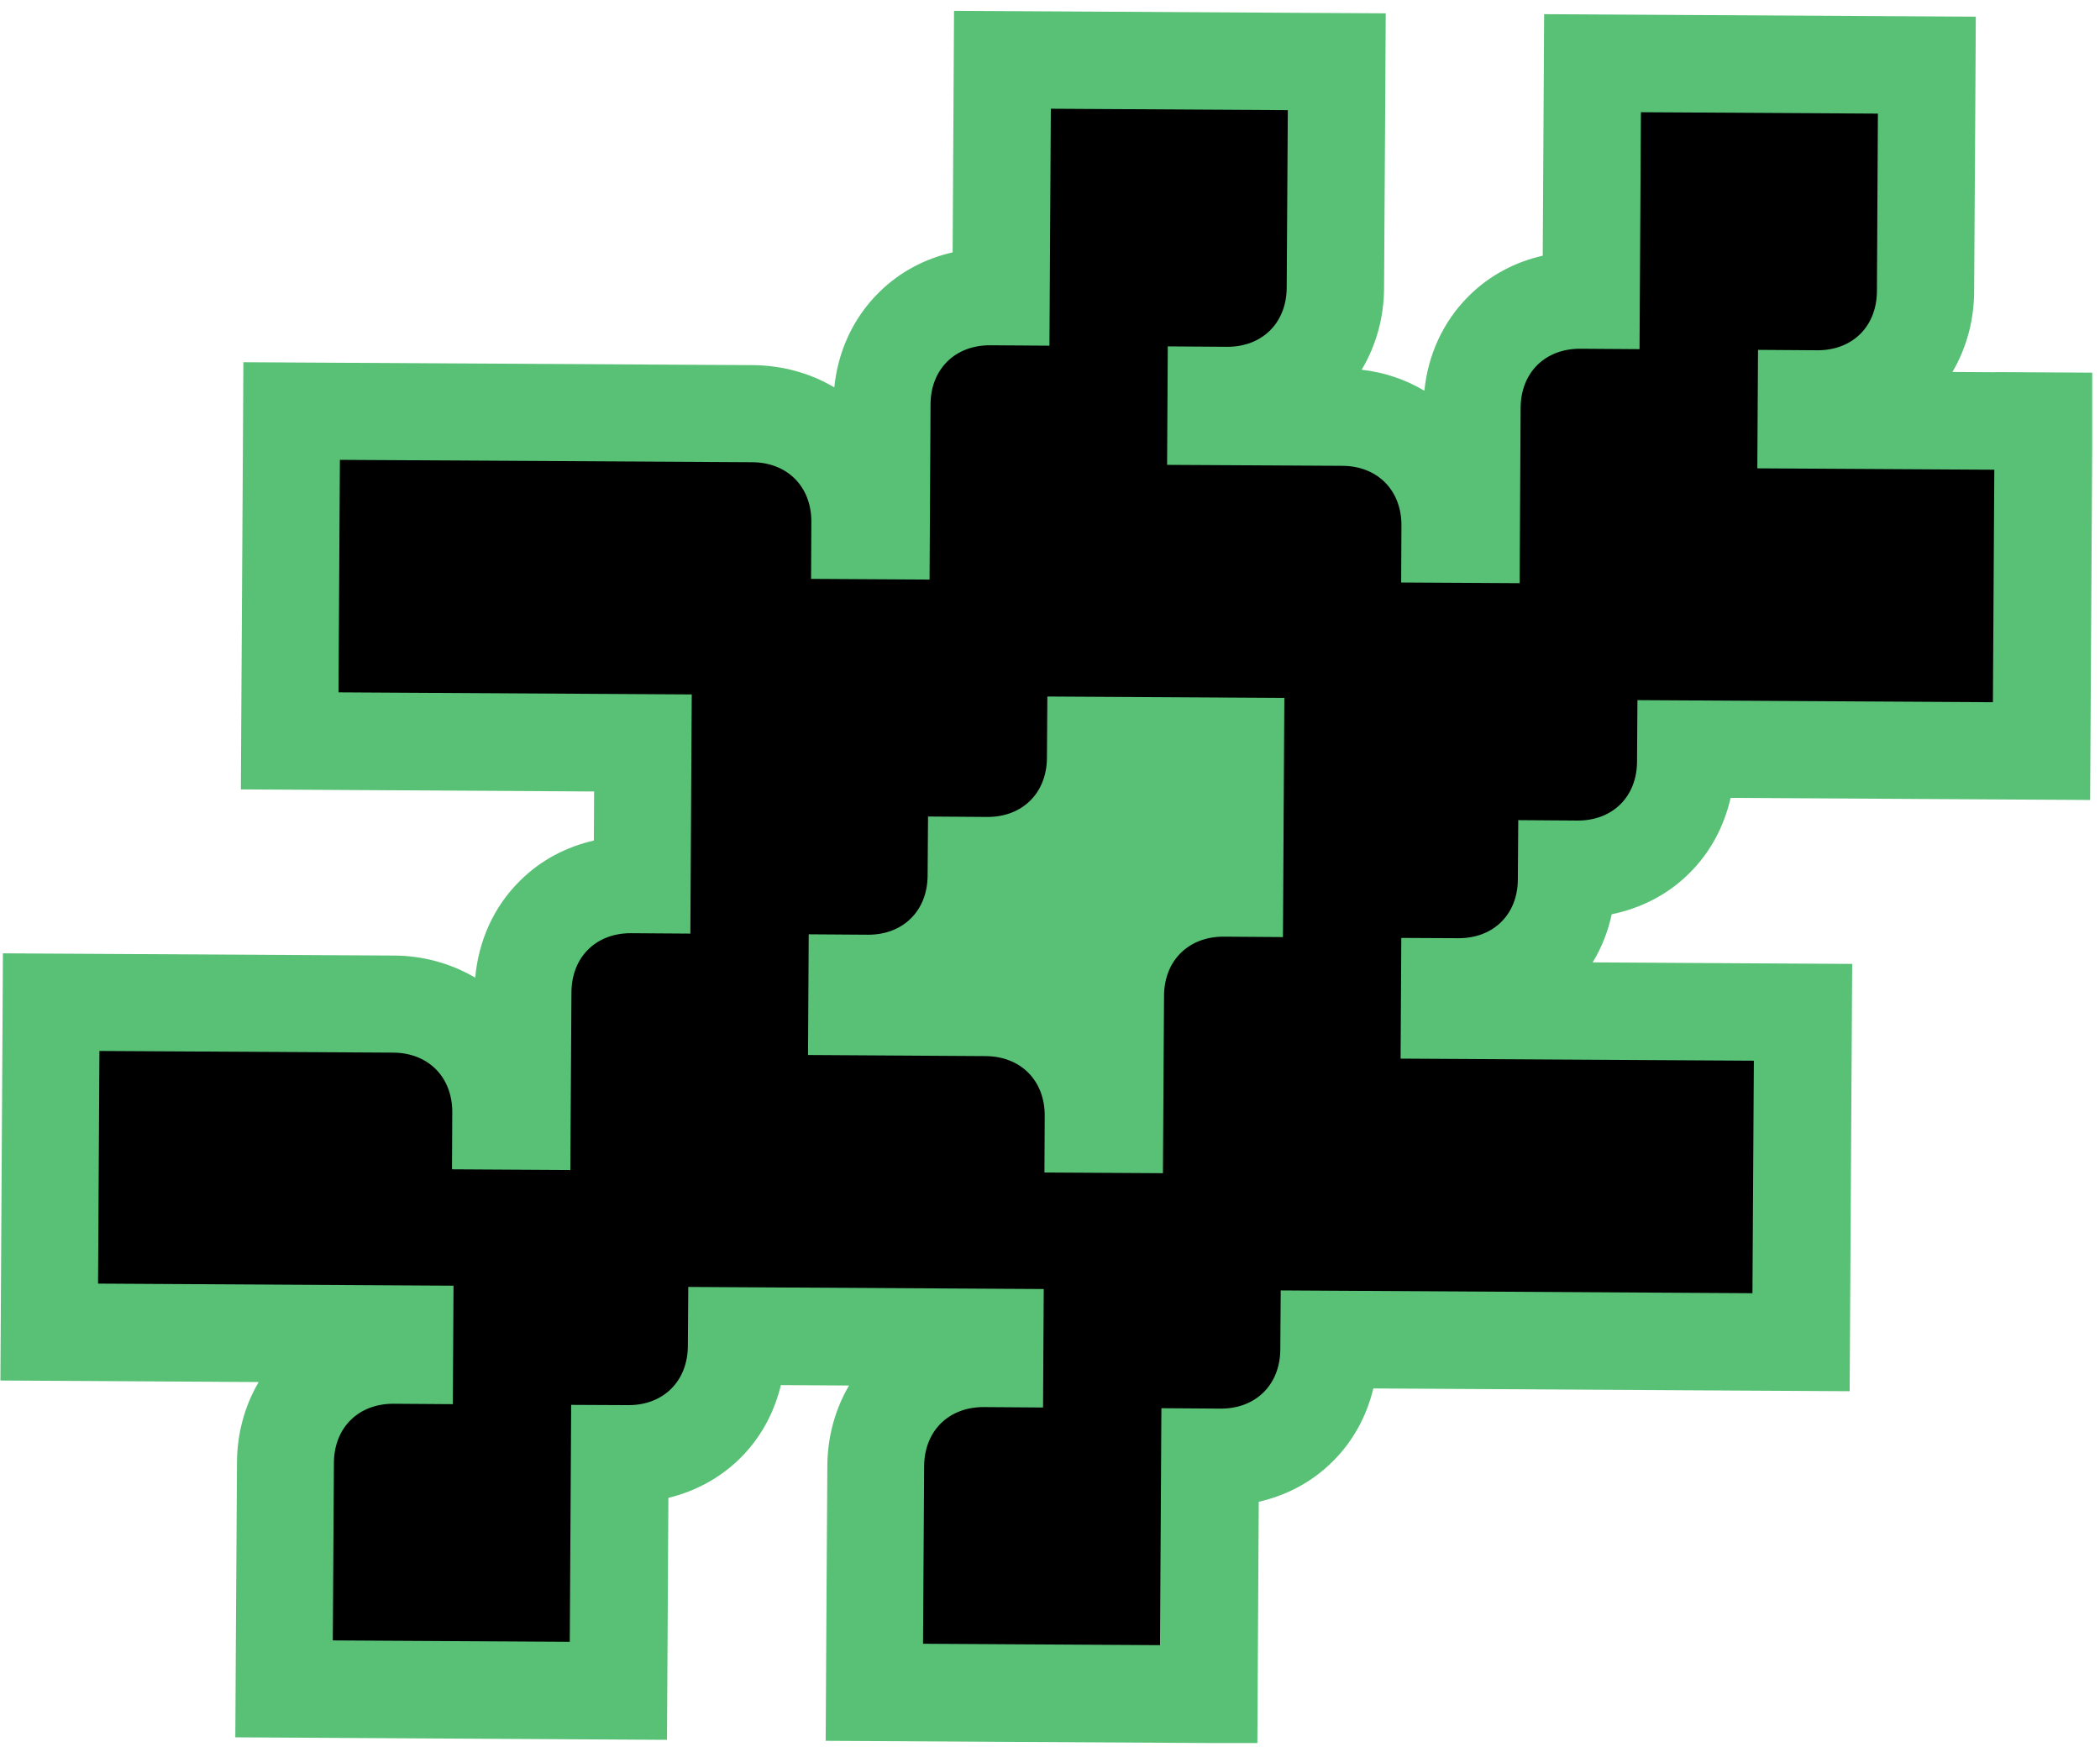 <svg width="151" height="126" viewBox="0 0 151 126" fill="none" xmlns="http://www.w3.org/2000/svg">
<g clip-path="url(#clip0_5899_13201)">
<path d="M143.44 26.769L140.39 26.749C141.43 24.979 141.94 22.979 141.95 20.979L142.03 8.199L142.07 1.199L135.07 1.159L118.03 1.059L111.03 1.019L110.99 8.019L110.93 18.389C108.99 18.829 107.14 19.769 105.63 21.269C103.71 23.169 102.67 25.599 102.42 28.099C101.03 27.269 99.49 26.769 97.91 26.589C98.98 24.799 99.51 22.769 99.52 20.739L99.6 7.959L99.64 0.959L92.64 0.919L75.6 0.819L68.6 0.779L68.56 7.779L68.5 18.149C66.56 18.589 64.71 19.529 63.2 21.029C61.28 22.929 60.24 25.359 59.99 27.859C58.21 26.799 56.18 26.279 54.16 26.259L24.5 26.089L17.5 26.049L17.46 33.049L17.36 49.769L17.32 56.769L24.32 56.809L42.72 56.919L42.7 60.449C40.76 60.889 38.91 61.829 37.4 63.329C35.44 65.259 34.4 67.749 34.17 70.309C32.39 69.259 30.37 68.729 28.35 68.719L7.21 68.599L0.21 68.559L0.17 75.559L0.07 92.279L0.03 99.279L7.03 99.319L18.6 99.389C17.56 101.159 17.05 103.159 17.04 105.159L16.96 117.939L16.92 124.939L23.92 124.979L40.96 125.079L47.96 125.119L48 118.119L48.06 107.719C49.94 107.259 51.73 106.339 53.21 104.879C54.73 103.379 55.68 101.549 56.15 99.609L61.05 99.639C60.01 101.409 59.5 103.409 59.49 105.409L59.41 118.189L59.37 125.189L66.37 125.229L83.41 125.329L90.41 125.369L90.45 118.369L90.51 107.999C92.45 107.559 94.3 106.619 95.81 105.119C97.33 103.619 98.28 101.789 98.75 99.849L126 100.009L133 100.049L133.04 93.049L133.14 76.319L133.18 69.319L126.18 69.279L114.52 69.209C115.18 68.129 115.63 66.959 115.89 65.749C117.93 65.329 119.88 64.379 121.46 62.809C123.02 61.269 123.98 59.379 124.44 57.379L143.29 57.489L150.29 57.529L150.33 50.529L150.43 33.799L150.47 26.799L143.47 26.759L143.44 26.769Z" fill="#58C175"/>
<path d="M75.1 84.34L75.12 80.24C75.13 77.72 73.41 75.97 70.88 75.95L58.1 75.87L58.15 67.19L62.41 67.22C64.93 67.23 66.68 65.51 66.7 62.98L66.73 58.72L70.99 58.75C73.51 58.76 75.26 57.04 75.28 54.51L75.31 50.09L92.35 50.19L92.25 67.39L87.99 67.36C85.47 67.35 83.72 69.07 83.7 71.59L83.62 84.37L75.1 84.32V84.34ZM41.02 84.14L32.5 84.09L32.52 79.99C32.53 77.47 30.81 75.72 28.29 75.7L7.15 75.58L7.05 92.31L32.61 92.46L32.56 100.98L28.3 100.95C25.78 100.94 24.03 102.66 24.01 105.19L23.93 117.97L40.97 118.07L41.07 101.03L45.17 101.05C47.69 101.06 49.44 99.34 49.46 96.81L49.49 92.55L75.05 92.7L75 101.22L70.74 101.19C68.22 101.18 66.47 102.9 66.45 105.43L66.37 118.21L83.41 118.31L83.51 101.27L87.77 101.3C90.29 101.31 92.04 99.59 92.06 97.06L92.09 92.8L126.01 93L126.11 76.28L100.71 76.13L100.76 67.45L104.86 67.47C107.39 67.48 109.13 65.76 109.14 63.24L109.17 58.98L113.43 59.01C115.95 59.02 117.7 57.3 117.71 54.77L117.74 50.35L143.3 50.5L143.4 33.78L126.36 33.68L126.41 25.16L130.67 25.19C133.2 25.2 134.94 23.48 134.96 20.95L135.03 8.17L117.99 8.07L117.89 25.11L113.63 25.08C111.1 25.07 109.36 26.79 109.34 29.32L109.27 41.94L100.75 41.89L100.77 37.79C100.78 35.27 99.06 33.52 96.54 33.5L83.92 33.43L83.97 24.91L88.23 24.94C90.75 24.95 92.5 23.23 92.52 20.7L92.6 7.92L75.56 7.82L75.46 24.86L71.2 24.83C68.68 24.82 66.93 26.54 66.91 29.06L66.84 41.68L58.32 41.63L58.34 37.53C58.35 35.01 56.63 33.26 54.1 33.24L24.44 33.07L24.34 49.79L49.74 49.94L49.64 67.14L45.38 67.11C42.86 67.1 41.11 68.82 41.09 71.35L41.01 84.13L41.02 84.14Z" fill="black"/>
</g>
<defs>
<clipPath id="clip0_5899_13201">
<rect width="150.44" height="124.58" fill="white" transform="translate(0 0.77)"/>
</clipPath>
</defs>
</svg>

